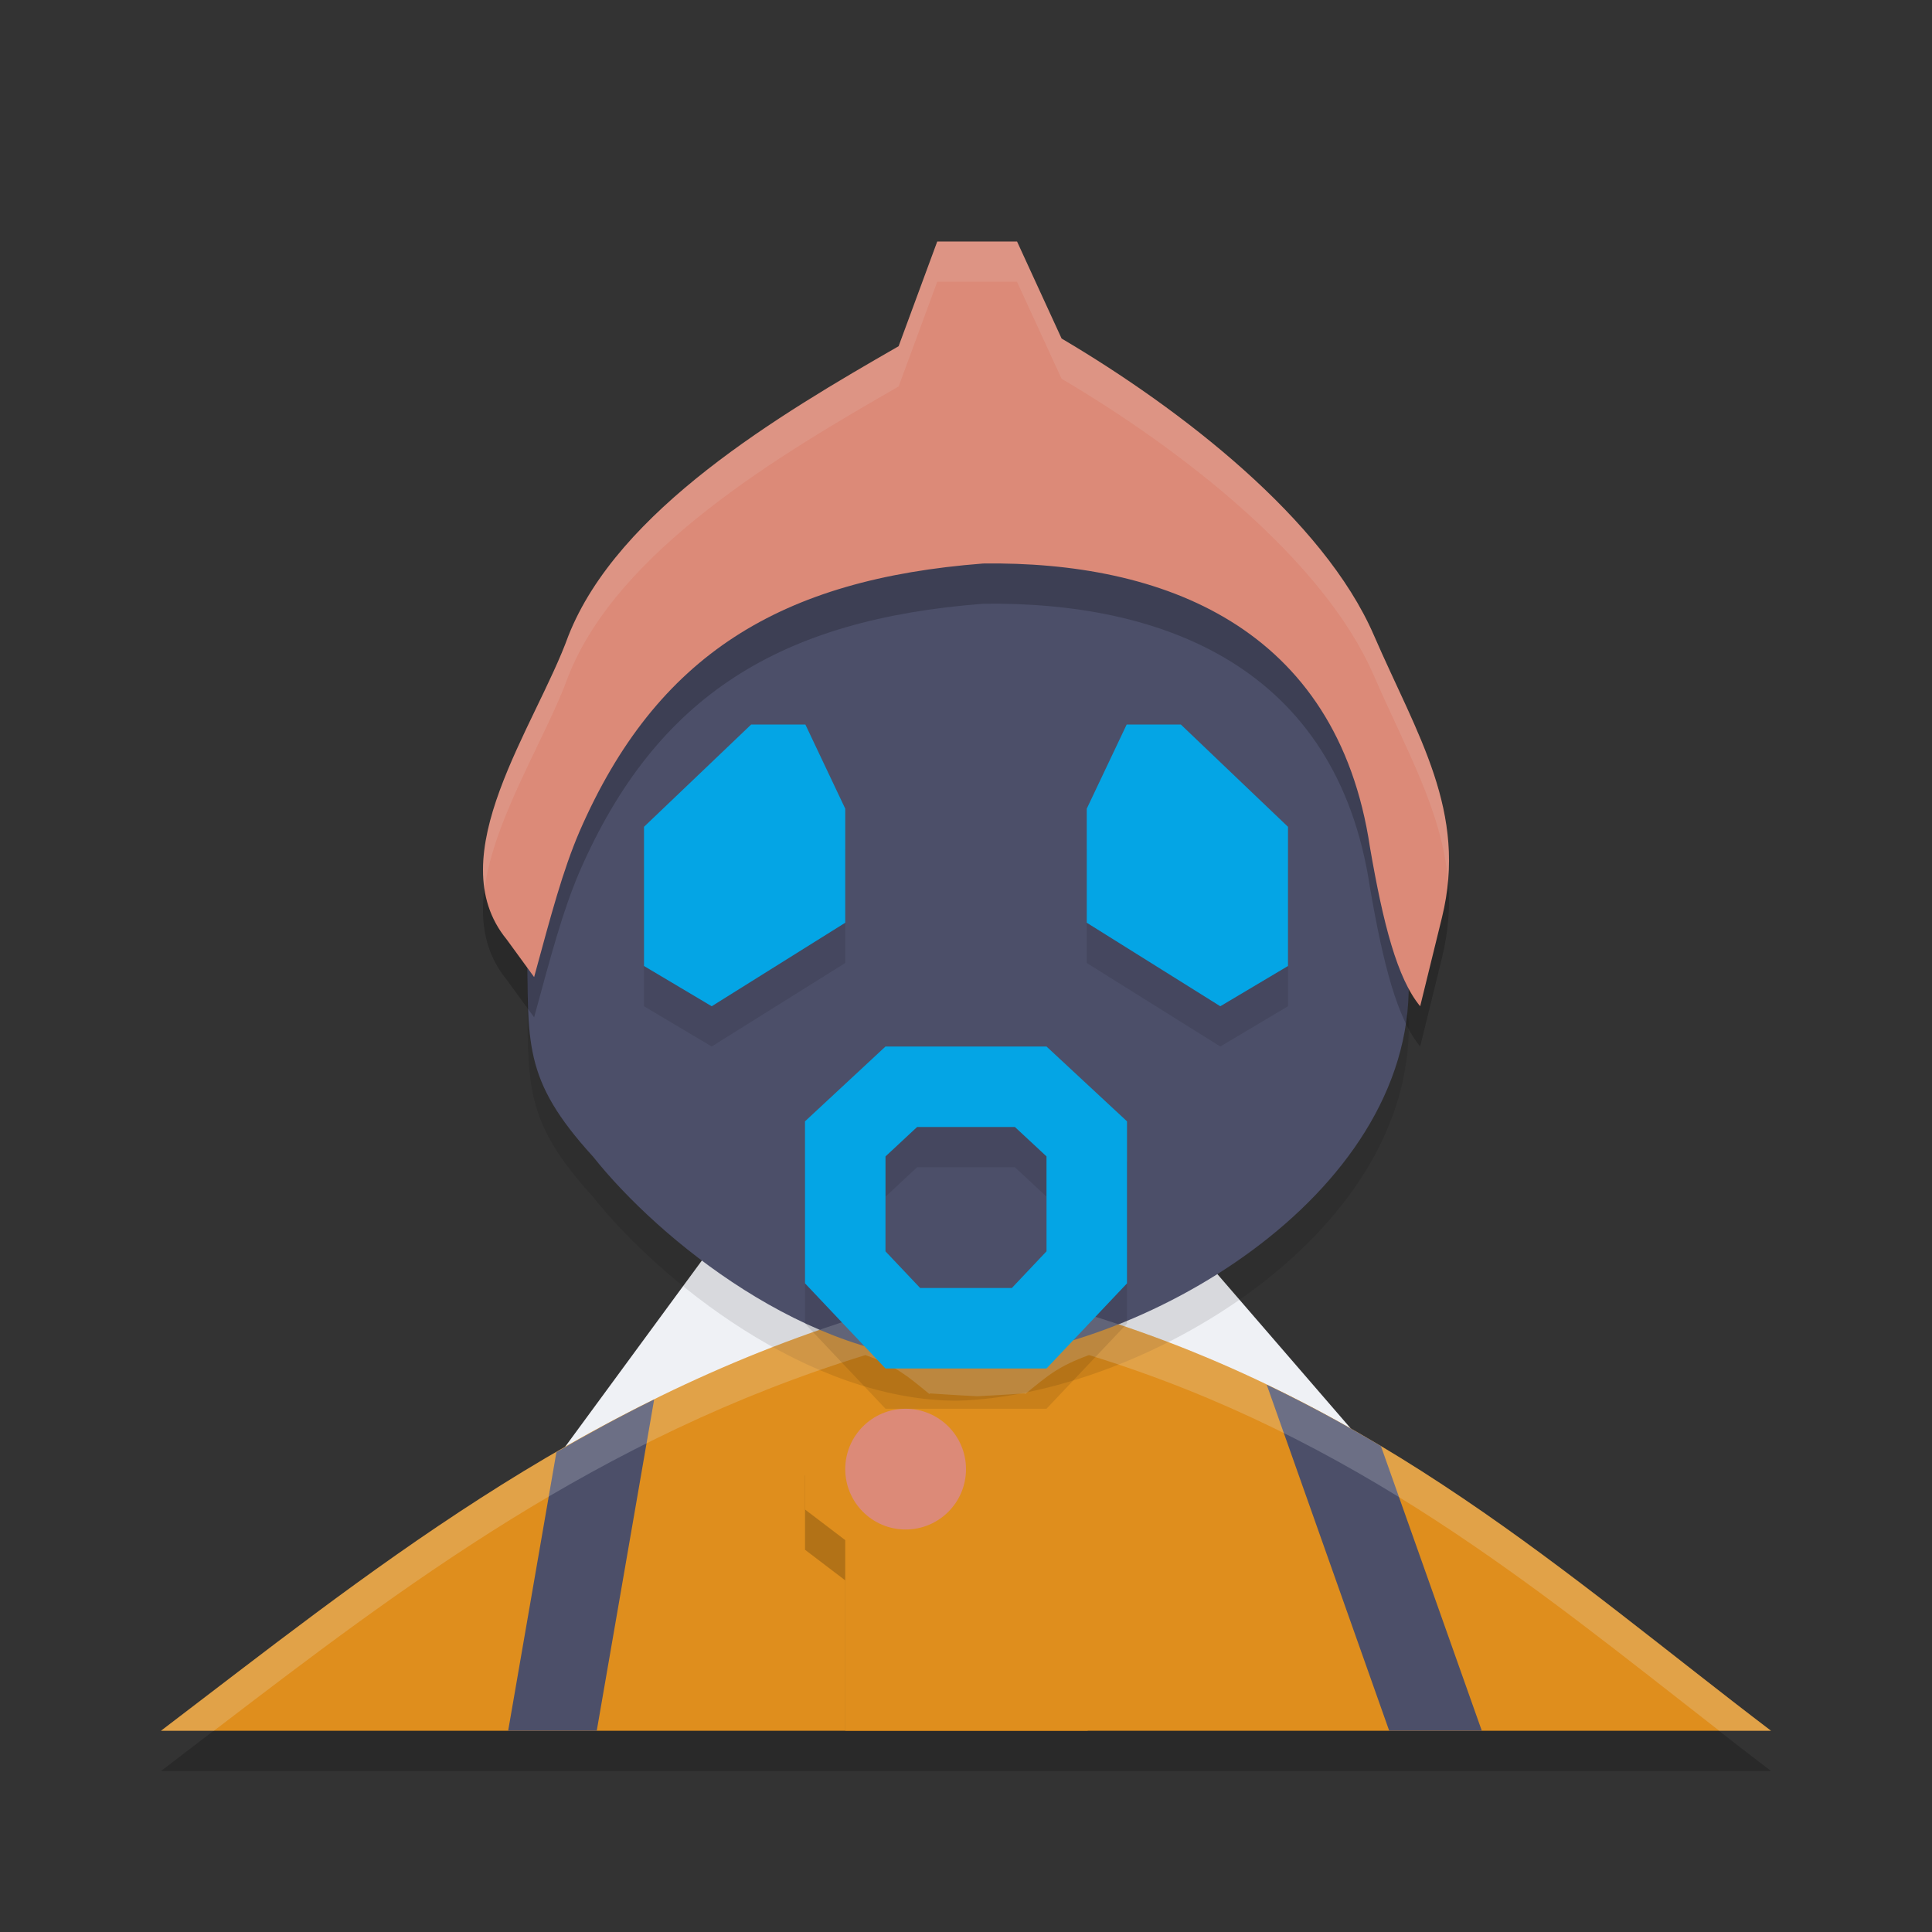<svg xmlns="http://www.w3.org/2000/svg" width="48" height="48" version="1">
 <rect width="100%" height="100%" fill="#333333" stroke="none"/>
 <path style="opacity:0.2" d="M 21.502 33.666 C 14.249 35.902 9.076 40.139 4 44 L 21 44 L 21 43 L 27 43 L 27 38.465 L 28.105 37.703 L 28.039 35.861 L 25.449 34.619 C 25.449 34.619 23.941 34.753 23.199 34.719 C 22.513 34.161 22.318 33.965 21.502 33.666 z"/>
 <path style="fill:#eff1f5" d="M 17.671,31 H 29.679 L 34,36 H 14 Z"/>
 <path style="fill:#df8e1d" d="m 28.04,34.861 -2.591,-1.241 c 0,0 -1.509,0.133 -2.25,0.099 C 22.513,33.161 22.317,32.965 21.502,32.666 14.249,34.903 9.076,39.139 4,43 h 23.023 l 0.008,-5.536 1.074,-0.761 z"/>
 <path style="opacity:0.2" d="m 20,36.66 3.111,-2.04 c 0,0 1.509,0.133 2.25,0.099 0.686,-0.558 0.881,-0.754 1.697,-1.052 C 34.311,35.903 38.924,40.139 44,44 H 21 v -4.736 l -1,-0.761 z"/>
 <path style="fill:#df8e1d" d="m 20,35.66 3.111,-2.04 c 0,0 1.509,0.133 2.25,0.099 0.686,-0.558 0.881,-0.754 1.697,-1.052 C 34.311,34.903 38.924,39.139 44,43 H 21 v -4.736 l -1,-0.761 z"/>
 <path style="opacity:0.1" d="M 17,14 23.751,11.8 30,14 l 4,5 0.999,6.403 c 0.088,5.353 -6.716,9.276 -11.208,9.397 -3.709,0.01 -7.424,-3.009 -9.054,-5.06 -1.776,-1.947 -1.604,-2.82 -1.641,-5.32 L 14,18 Z"/>
 <path style="fill:#4c4f69" d="M 17,13 23.751,10.8 30,13 l 4,5 0.999,6.403 c 0.088,5.353 -6.716,9.276 -11.208,9.397 -3.709,0.01 -7.424,-3.009 -9.054,-5.06 -1.776,-1.947 -1.604,-2.82 -1.641,-5.32 L 14,17 Z"/>
 <path style="opacity:0.1" d="M 16,21.542 18.663,19 h 1.346 L 21,21.092 l -4e-6,2.833 L 17.682,26 16,25 Z"/>
 <path style="fill:#04a5e5" d="M 16,20.542 18.663,18 h 1.346 L 21,20.092 l -4e-6,2.833 L 17.682,25 16,24 Z"/>
 <path style="fill:#4c4f69" d="m 16.252,34.771 c -0.836,0.413 -1.642,0.851 -2.428,1.307 L 12.625,43 h 2.201 z"/>
 <path style="fill:#4c4f69" d="M 31.471,34.402 34.514,43 h 2.301 l -2.506,-7.072 c -0.904,-0.54 -1.848,-1.05 -2.838,-1.525 z"/>
 <path style="opacity:0.2;fill:#eff1f5" d="M 21.502 32.666 C 14.249 34.902 9.076 39.139 4 43 L 5.316 43 C 9.988 39.426 14.868 35.712 21.502 33.666 C 22.262 33.944 22.509 34.158 23.09 34.633 L 23.111 34.619 C 23.111 34.619 23.668 34.659 24.279 34.689 C 24.891 34.659 25.449 34.619 25.449 34.619 L 25.475 34.631 C 26.053 34.158 26.299 33.943 27.057 33.666 C 33.691 35.712 38.121 39.426 42.713 43 L 44 43 C 38.924 39.139 34.31 34.902 27.057 32.666 C 26.299 32.943 26.053 33.158 25.475 33.631 L 25.449 33.619 C 25.449 33.619 24.891 33.659 24.279 33.689 C 23.668 33.659 23.111 33.619 23.111 33.619 L 23.09 33.633 C 22.509 33.158 22.262 32.944 21.502 32.666 z"/>
 <circle style="fill:#dc8a78" cx="22.5" cy="36.5" r="1.5"/>
 <path style="opacity:0.2" d="m 14.12,16.802 c 1.23,-3.126 5.238,-5.496 8.206,-7.2 L 23.286,7 h 1.982 l 1.107,2.411 c 2.976,1.756 6.51,4.492 7.757,7.368 1.081,2.492 2.337,4.389 1.693,7.017 L 35.284,26 C 34.713,25.312 34.363,23.945 34.037,22.054 33.216,16.549 28.86,14.941 24.428,15 c -5.028,0.388 -8.119,2.266 -10.03,6.658 -0.421,0.984 -0.7,2.049 -1.128,3.617 L 12.588,24.34 c -1.69,-2.064 0.719,-5.289 1.532,-7.538 z"/>
 <path style="fill:#dc8a78" d="m 14.12,15.802 c 1.23,-3.126 5.238,-5.496 8.206,-7.2 L 23.286,6 h 1.982 l 1.107,2.411 c 2.976,1.756 6.51,4.492 7.757,7.368 1.081,2.492 2.337,4.389 1.693,7.017 L 35.284,25 C 34.713,24.312 34.363,22.945 34.037,21.054 33.216,15.549 28.86,13.941 24.428,14 c -5.028,0.388 -8.119,2.266 -10.03,6.658 -0.421,0.984 -0.7,2.049 -1.128,3.617 L 12.588,23.34 c -1.69,-2.064 0.719,-5.289 1.532,-7.538 z"/>
 <path style="opacity:0.1" d="M 32,21.542 29.337,19 H 27.992 L 27,21.092 l 4e-6,2.833 L 30.318,26 32,25 Z"/>
 <path style="fill:#04a5e5" d="M 32,20.542 29.337,18 H 27.992 L 27,20.092 l 4e-6,2.833 L 30.318,25 32,24 Z"/>
 <path style="opacity:0.1" d="m 22,27 -2,1.859 v 4.025 L 22,35 h 2 2 l 2,-2.115 V 28.859 L 26,27 h -2 z m 0.785,2 H 24 25.215 L 26,29.73 v 2.359 L 25.139,33 H 24 22.861 L 22,32.09 v -2.359 z"/>
 <path style="fill:#04a5e5" d="m 22,26 -2,1.859 v 4.025 L 22,34 h 2 2 l 2,-2.115 V 27.859 L 26,26 h -2 z m 0.785,2 H 24 25.215 L 26,28.73 v 2.359 L 25.139,32 H 24 22.861 L 22,31.09 v -2.359 z"/>
 <path style="opacity:0.1;fill:#eff1f5" d="m 23.285,6 -0.959,2.602 c -2.968,1.704 -6.977,4.074 -8.207,7.199 -0.664,1.836 -2.388,4.321 -2.082,6.295 0.229,-1.766 1.526,-3.758 2.082,-5.295 1.23,-3.126 5.239,-5.495 8.207,-7.199 L 23.285,7 h 1.982 L 26.375,9.41 c 2.976,1.756 6.509,4.492 7.756,7.369 0.801,1.845 1.694,3.366 1.844,5.098 0.191,-2.173 -0.893,-3.906 -1.844,-6.098 C 32.884,12.903 29.351,10.167 26.375,8.41 L 25.268,6 Z"/>
</svg>
